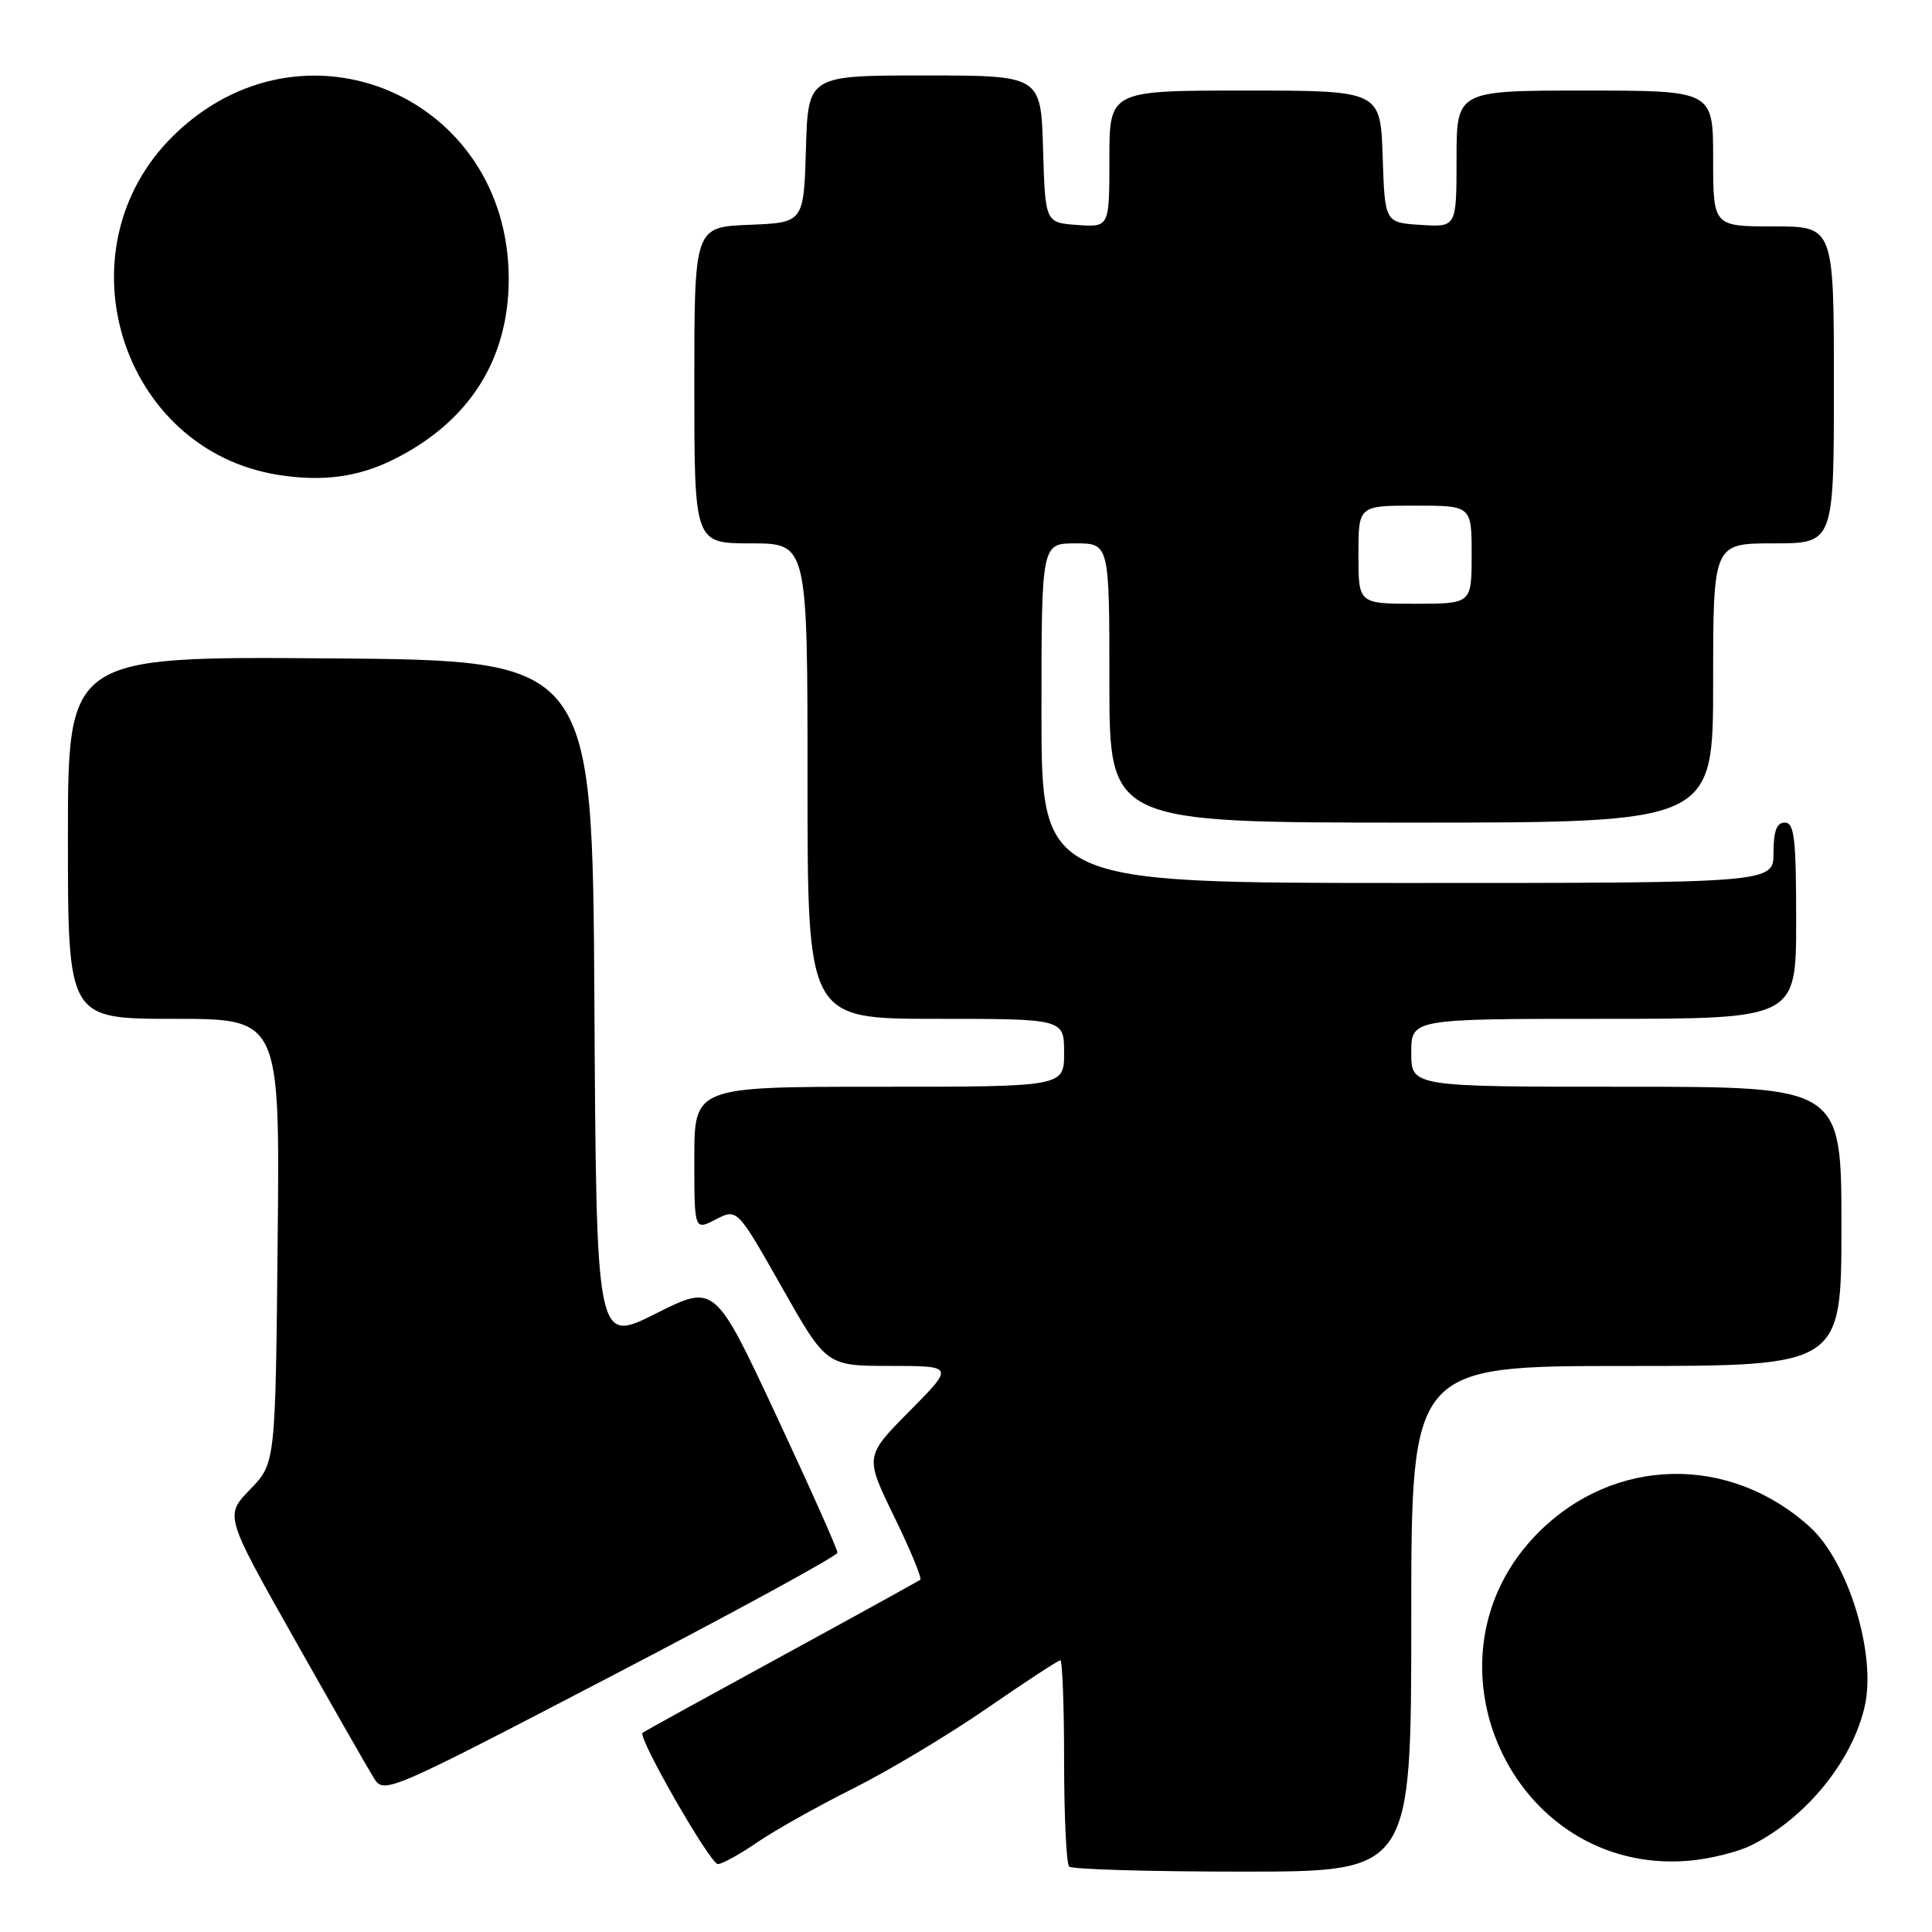 <?xml version="1.0" encoding="UTF-8" standalone="no"?>
<!DOCTYPE svg PUBLIC "-//W3C//DTD SVG 1.1//EN" "http://www.w3.org/Graphics/SVG/1.1/DTD/svg11.dtd" >
<svg xmlns="http://www.w3.org/2000/svg" xmlns:xlink="http://www.w3.org/1999/xlink" version="1.1" viewBox="0 0 256 256">
 <g >
 <path fill="currentColor"
d=" M 187.00 214.50 C 187.00 181.00 187.00 181.00 215.50 181.00 C 244.00 181.00 244.00 181.00 244.00 162.50 C 244.00 144.00 244.00 144.00 215.50 144.00 C 187.00 144.00 187.00 144.00 187.00 139.50 C 187.00 135.00 187.00 135.00 212.50 135.00 C 238.00 135.00 238.00 135.00 238.00 122.00 C 238.00 111.11 237.76 109.00 236.50 109.00 C 235.42 109.00 235.00 110.11 235.00 113.00 C 235.00 117.00 235.00 117.00 186.50 117.00 C 138.00 117.00 138.00 117.00 138.00 94.50 C 138.00 72.00 138.00 72.00 142.50 72.00 C 147.00 72.00 147.00 72.00 147.00 90.50 C 147.00 109.00 147.00 109.00 187.00 109.00 C 227.00 109.00 227.00 109.00 227.00 90.50 C 227.00 72.00 227.00 72.00 235.00 72.00 C 243.00 72.00 243.00 72.00 243.00 51.00 C 243.00 30.00 243.00 30.00 235.00 30.00 C 227.00 30.00 227.00 30.00 227.00 21.00 C 227.00 12.00 227.00 12.00 210.00 12.00 C 193.00 12.00 193.00 12.00 193.00 21.05 C 193.00 30.11 193.00 30.11 188.25 29.80 C 183.50 29.50 183.50 29.50 183.21 20.75 C 182.92 12.00 182.92 12.00 164.96 12.00 C 147.00 12.00 147.00 12.00 147.00 21.06 C 147.00 30.11 147.00 30.11 142.75 29.81 C 138.50 29.50 138.50 29.50 138.21 19.75 C 137.93 10.00 137.93 10.00 122.50 10.00 C 107.07 10.00 107.07 10.00 106.79 19.75 C 106.50 29.50 106.50 29.50 99.25 29.79 C 92.00 30.09 92.00 30.09 92.00 51.04 C 92.00 72.00 92.00 72.00 99.50 72.00 C 107.00 72.00 107.00 72.00 107.00 103.50 C 107.00 135.00 107.00 135.00 124.00 135.00 C 141.00 135.00 141.00 135.00 141.00 139.50 C 141.00 144.00 141.00 144.00 116.50 144.00 C 92.00 144.00 92.00 144.00 92.00 153.53 C 92.00 163.05 92.00 163.05 94.84 161.58 C 97.68 160.12 97.68 160.12 103.59 170.55 C 109.50 180.99 109.50 180.99 117.97 180.99 C 126.44 181.00 126.44 181.00 120.51 186.99 C 114.59 192.97 114.59 192.97 118.48 200.96 C 120.63 205.36 122.18 209.12 121.94 209.32 C 121.70 209.51 113.40 214.09 103.50 219.49 C 93.60 224.89 85.34 229.44 85.14 229.60 C 84.45 230.16 94.11 247.00 95.12 247.00 C 95.68 247.00 98.02 245.71 100.32 244.13 C 102.62 242.55 108.33 239.35 113.00 237.01 C 117.67 234.68 125.66 229.89 130.75 226.38 C 135.84 222.87 140.22 220.00 140.50 220.00 C 140.77 220.00 141.00 226.00 141.00 233.33 C 141.00 240.67 141.30 246.97 141.67 247.33 C 142.03 247.70 152.38 248.00 164.67 248.00 C 187.00 248.00 187.00 248.00 187.00 214.50 Z  M 232.14 244.47 C 239.34 240.84 245.45 233.33 247.09 226.08 C 248.65 219.21 244.91 206.97 239.85 202.36 C 229.22 192.69 213.93 192.98 203.87 203.04 C 187.25 219.66 200.31 248.41 223.64 246.57 C 226.46 246.35 230.29 245.41 232.14 244.47 Z  M 110.97 205.74 C 110.99 205.33 107.34 197.14 102.86 187.56 C 94.71 170.12 94.71 170.12 86.87 174.07 C 79.02 178.01 79.02 178.01 78.76 132.76 C 78.50 87.50 78.50 87.50 43.75 87.24 C 9.00 86.97 9.00 86.97 9.00 110.99 C 9.00 135.00 9.00 135.00 23.04 135.00 C 37.09 135.00 37.09 135.00 36.79 164.45 C 36.50 193.89 36.50 193.89 33.14 197.36 C 29.78 200.82 29.78 200.82 39.00 217.16 C 44.07 226.15 48.83 234.46 49.56 235.64 C 50.88 237.74 51.44 237.50 80.92 222.14 C 97.44 213.54 110.96 206.16 110.97 205.74 Z  M 52.22 60.85 C 62.16 55.87 67.38 47.68 67.41 37.03 C 67.46 12.73 40.07 1.06 22.89 18.06 C 7.70 33.09 15.99 59.64 36.90 62.93 C 42.75 63.86 47.51 63.21 52.22 60.85 Z  M 180.00 73.50 C 180.00 67.00 180.00 67.00 187.50 67.00 C 195.00 67.00 195.00 67.00 195.00 73.50 C 195.00 80.00 195.00 80.00 187.50 80.00 C 180.00 80.00 180.00 80.00 180.00 73.50 Z "/>
</g>
</svg>